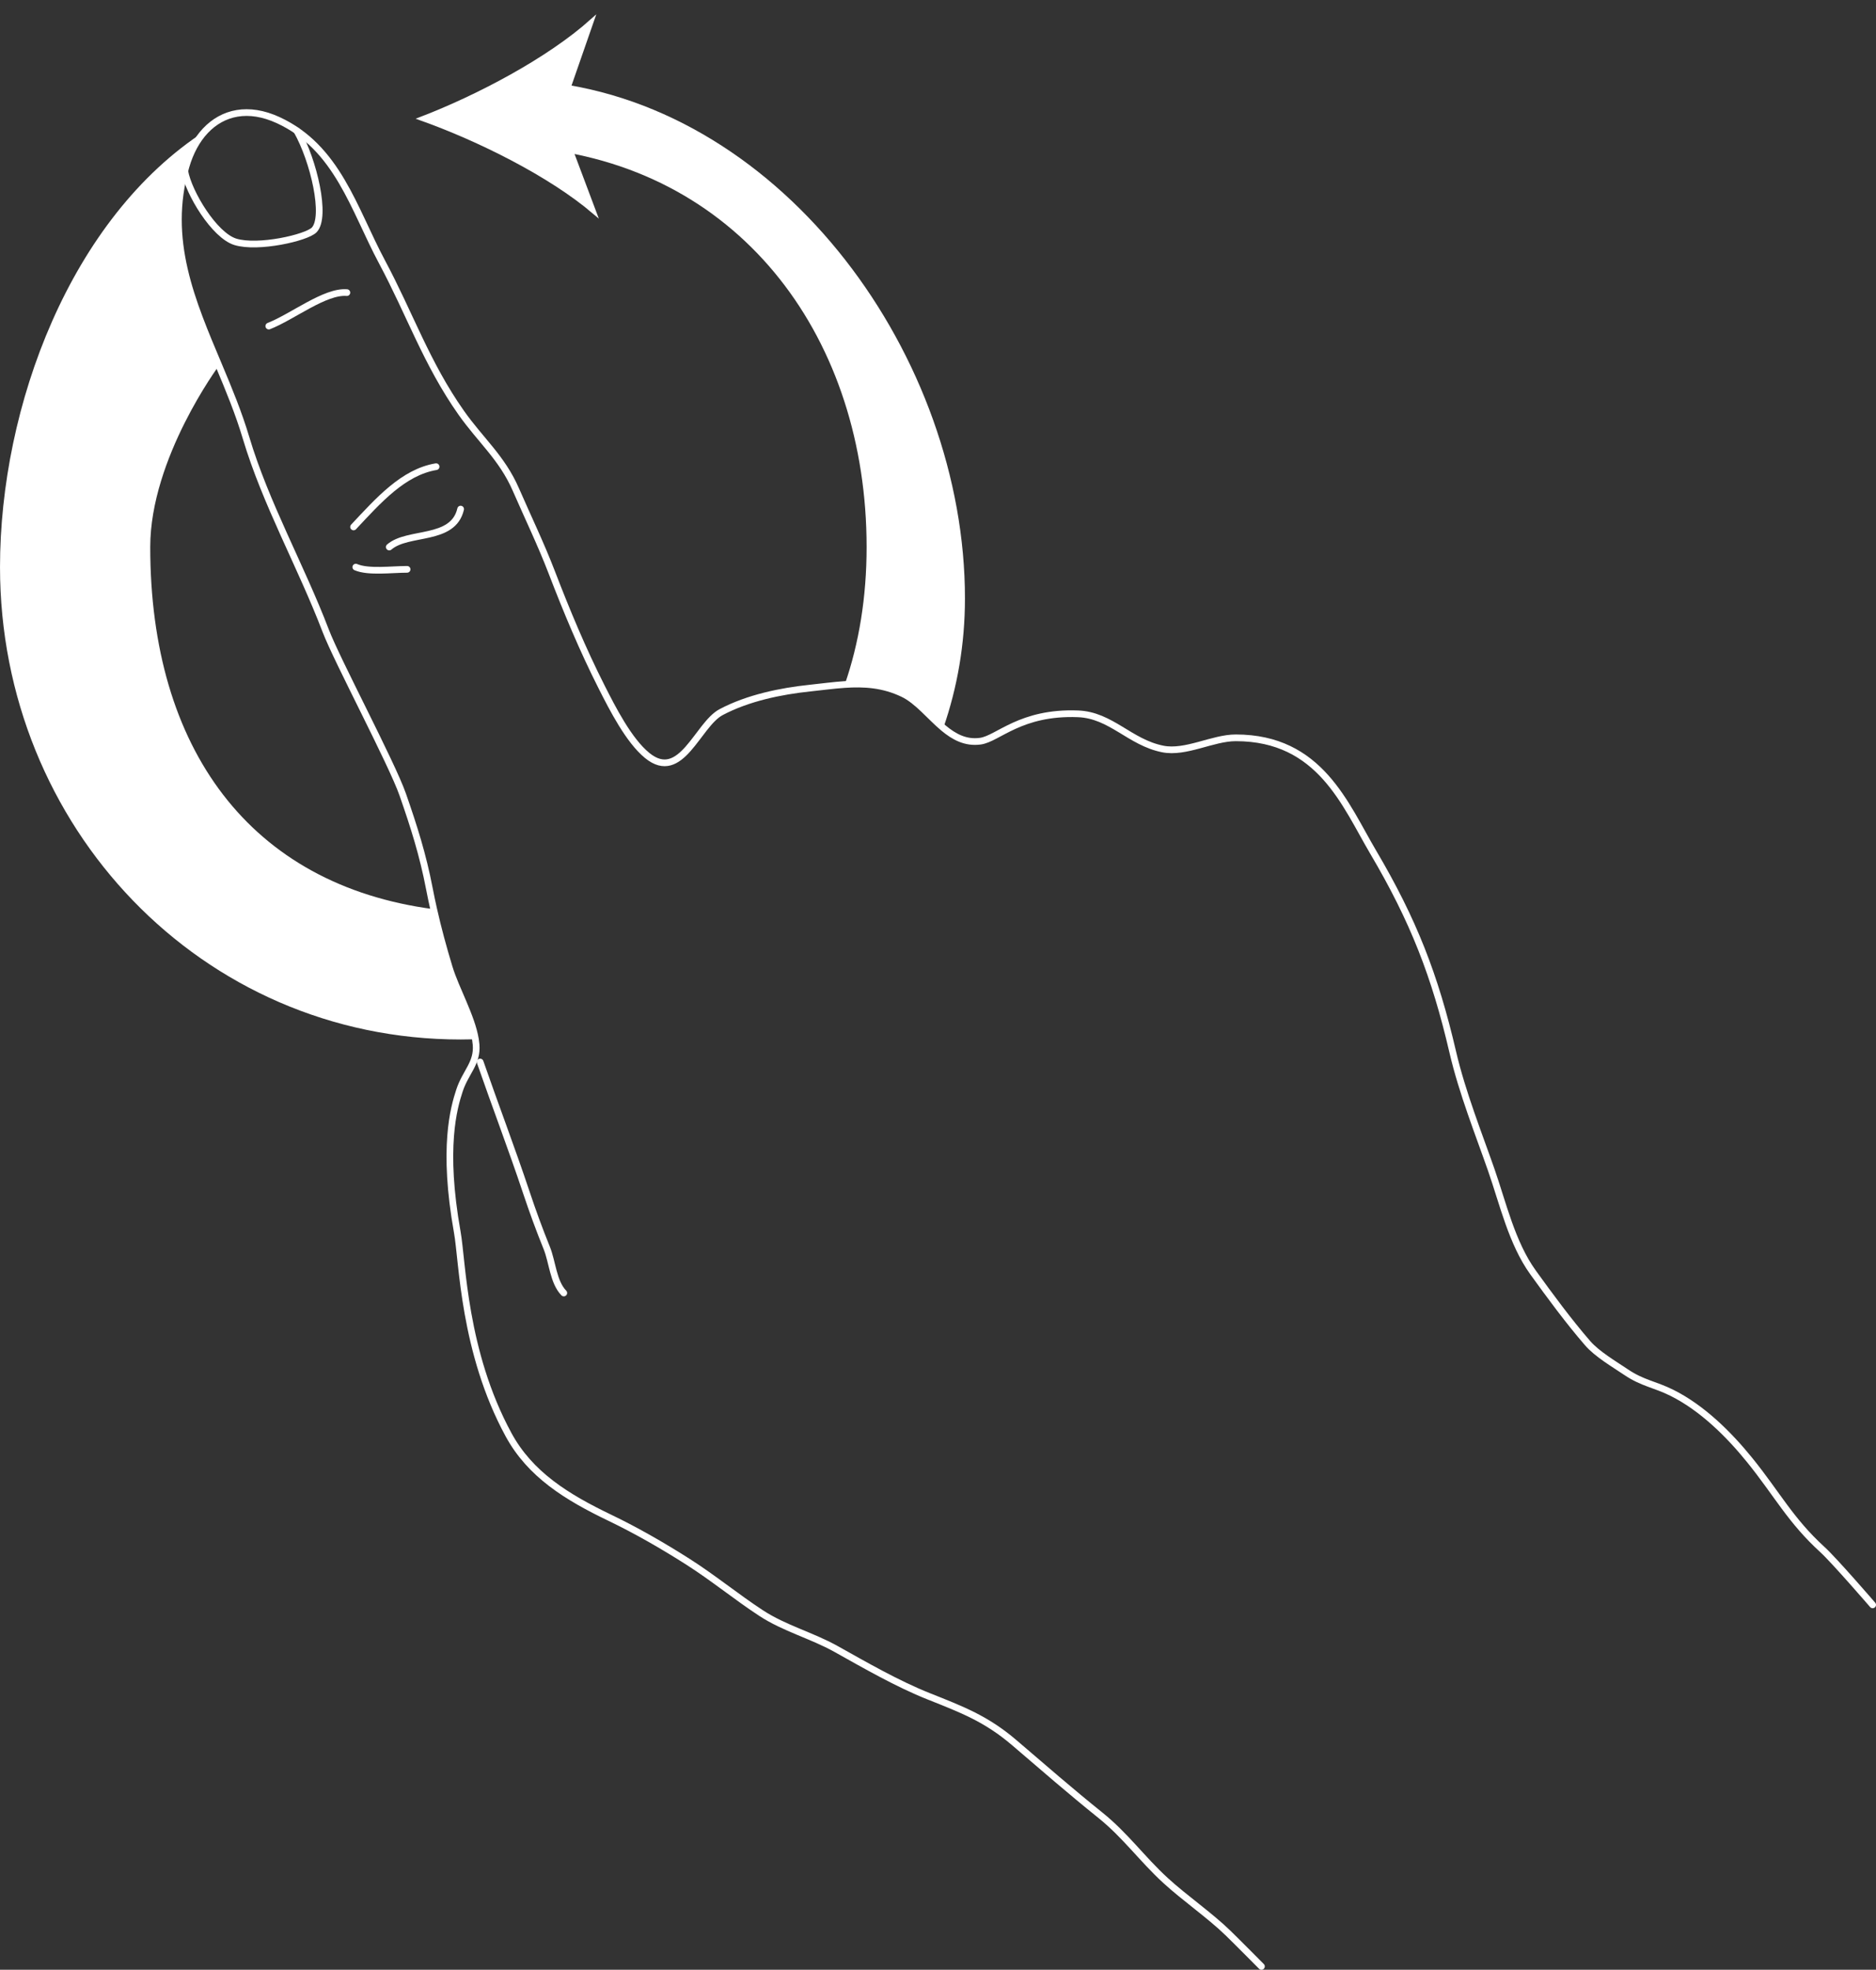 <svg xmlns="http://www.w3.org/2000/svg" xmlns:xlink="http://www.w3.org/1999/xlink" width="140.168" height="147.103" x="0" y="0" enable-background="new -11.225 0 140.168 147.103" version="1.1" viewBox="-11.225 0 140.168 147.103" xml:space="preserve"><rect x="-11.225" y="0" width="140.168" height="147.103" fill="#333333" stroke="none"/><g id="Layer_3"><path fill="none" stroke="#FFF" stroke-linecap="round" stroke-miterlimit="10" stroke-width="5" d="M20.263,8.861"/><g><g><path fill="#FFF" stroke="#FFF" stroke-miterlimit="10" stroke-width=".3" d="M20.263,8.861 c4.279,1.527,9.597,4.159,12.909,6.974l-2.669-7.101l2.492-7.164C29.754,4.467,24.503,7.229,20.263,8.861z"/></g></g><path fill="#FFF" d="M24.298,77.615c-0.285-1.719-1.464-3.742-1.959-5.37c-0.436-1.435-0.83-2.884-1.161-4.347 C7.443,66.094,0,55.896,0,40.852c0-6.631,5.132-13.542,5.132-13.542c-2.009-4.778-4.044-9.403-2.461-14.875 c0.312-1.078,1.461-2.674,1.461-2.674c-10.098,6.511-15.356,20.589-15.356,32.59c0,19.384,15.033,35.278,34.417,35.278 c0.369,0,0.736-0.005,1.104-0.015"/><path fill="#FFF" d="M59.259,54.36c1.045-3.015,1.614-6.254,1.614-9.674c0-17.966-13.449-36.613-31.284-38.568 c-1.38-0.145-2.607,0.84-2.758,2.213c-0.15,1.373,0.84,2.607,2.213,2.758c15.295,1.676,24.481,14.353,24.481,29.764 c0,3.74-0.565,7.181-1.632,10.267c1.452-0.098,2.872-0.013,4.341,0.689c1.101,0.526,1.998,1.692,3.02,2.549"/></g><g id="Layer_2_1_"><path fill="none" stroke="#FFF" stroke-linecap="round" stroke-miterlimit="10" stroke-width=".5" d="M83.025,146.853 c0,0-1.764-1.781-2.5-2.496c-1.371-1.33-3.239-2.613-4.666-3.922c-1.758-1.612-2.998-3.371-4.871-4.875 c-2.191-1.759-4.296-3.589-6.43-5.415c-2.093-1.791-3.922-2.48-6.371-3.455c-2.375-0.944-4.761-2.325-6.958-3.551 c-1.802-1.004-3.845-1.533-5.583-2.67c-1.854-1.213-3.578-2.631-5.458-3.829c-1.865-1.188-3.867-2.341-5.838-3.287 c-3.218-1.545-5.959-3.229-7.581-6.214c-3.369-6.202-3.431-12.901-3.827-15.118c-1.125-6.292-0.258-9.298,0.164-10.58 c0.453-1.379,1.354-2.029,1.241-3.427c-0.011-0.131-0.028-0.264-0.05-0.398c-0.285-1.719-1.464-3.742-1.959-5.37 c-0.436-1.435-0.83-2.884-1.16-4.348c-0.116-0.513-0.224-1.028-0.324-1.545c-0.482-2.51-1.145-4.595-1.986-7.009 c-0.816-2.34-4.913-10.024-5.758-12.24c-1.834-4.804-4.485-9.492-5.955-14.418c-0.551-1.846-1.285-3.621-2.023-5.375 c-2.009-4.778-4.044-9.403-2.461-14.875c0.312-1.078,0.809-1.994,1.458-2.679c1.296-1.369,3.197-1.814,5.434-0.784 c4.432,2.04,5.647,6.646,7.755,10.587c2.083,3.894,3.329,7.587,5.912,11.255c1.456,2.068,3.05,3.364,4.088,5.745 c0.874,2.006,1.878,4.09,2.675,6.163c1.113,2.895,2.315,5.782,3.737,8.589c0.806,1.59,2.022,3.987,3.405,5.112 c2.532,2.058,3.761-2.307,5.517-3.24c2.009-1.066,4.468-1.567,6.626-1.794c0.894-0.094,1.76-0.214,2.616-0.271 c1.452-0.097,2.872-0.012,4.341,0.69c1.101,0.526,1.998,1.692,3.02,2.549c0.796,0.667,1.668,1.146,2.771,0.993 c1.318-0.184,3-2.208,7.292-2.042c2.478,0.096,3.864,2.131,6.333,2.625c1.72,0.344,3.724-0.833,5.458-0.833 c6.292,0,8.177,5.004,10.262,8.531c3.015,5.103,4.623,9.239,5.947,14.928c0.708,3.041,1.959,6.172,2.874,8.794 c0.876,2.508,1.546,5.48,3.126,7.671c1.266,1.755,2.672,3.662,4.078,5.283c0.711,0.82,1.967,1.553,2.88,2.168 c1.231,0.83,2.132,0.899,3.425,1.544c2.253,1.124,4.247,3.093,5.812,5.029c2.05,2.536,3.043,4.502,5.43,6.678 c0.887,0.808,3.75,4.125,3.75,4.125"/><path fill="none" stroke="#FFF" stroke-linecap="round" stroke-miterlimit="10" stroke-width=".5" d="M15.359,42.352 c0.942,0.405,2.668,0.167,3.833,0.167"/></g><g id="Layer_4"><path fill="none" stroke="#FFF" stroke-linecap="round" stroke-miterlimit="10" stroke-width=".5" d="M2.578,12.774 c0.288,1.632,2.213,4.804,3.781,5.286c1.698,0.522,5.326-0.306,5.892-0.89c0.937-0.966-0.028-5.169-1.302-7.409"/><path fill="none" stroke="#FFF" stroke-linecap="round" stroke-miterlimit="10" stroke-width=".5" d="M8.859,24.352 c1.771-0.691,4.193-2.632,5.833-2.5"/><path fill="none" stroke="#FFF" stroke-linecap="round" stroke-miterlimit="10" stroke-width=".5" d="M15.192,39.352 c1.864-1.987,3.719-4.091,6.167-4.5"/><path fill="none" stroke="#FFF" stroke-linecap="round" stroke-miterlimit="10" stroke-width=".5" d="M17.859,40.852 c1.413-1.216,4.769-0.399,5.333-2.833"/><path fill="none" stroke="#FFF" stroke-linecap="round" stroke-miterlimit="10" stroke-width=".5" d="M24.65,79.311 c1.112,3.208,2.365,6.488,3.444,9.721c0.48,1.439,0.971,2.78,1.531,4.161c0.428,1.057,0.484,2.555,1.275,3.368"/></g></svg>